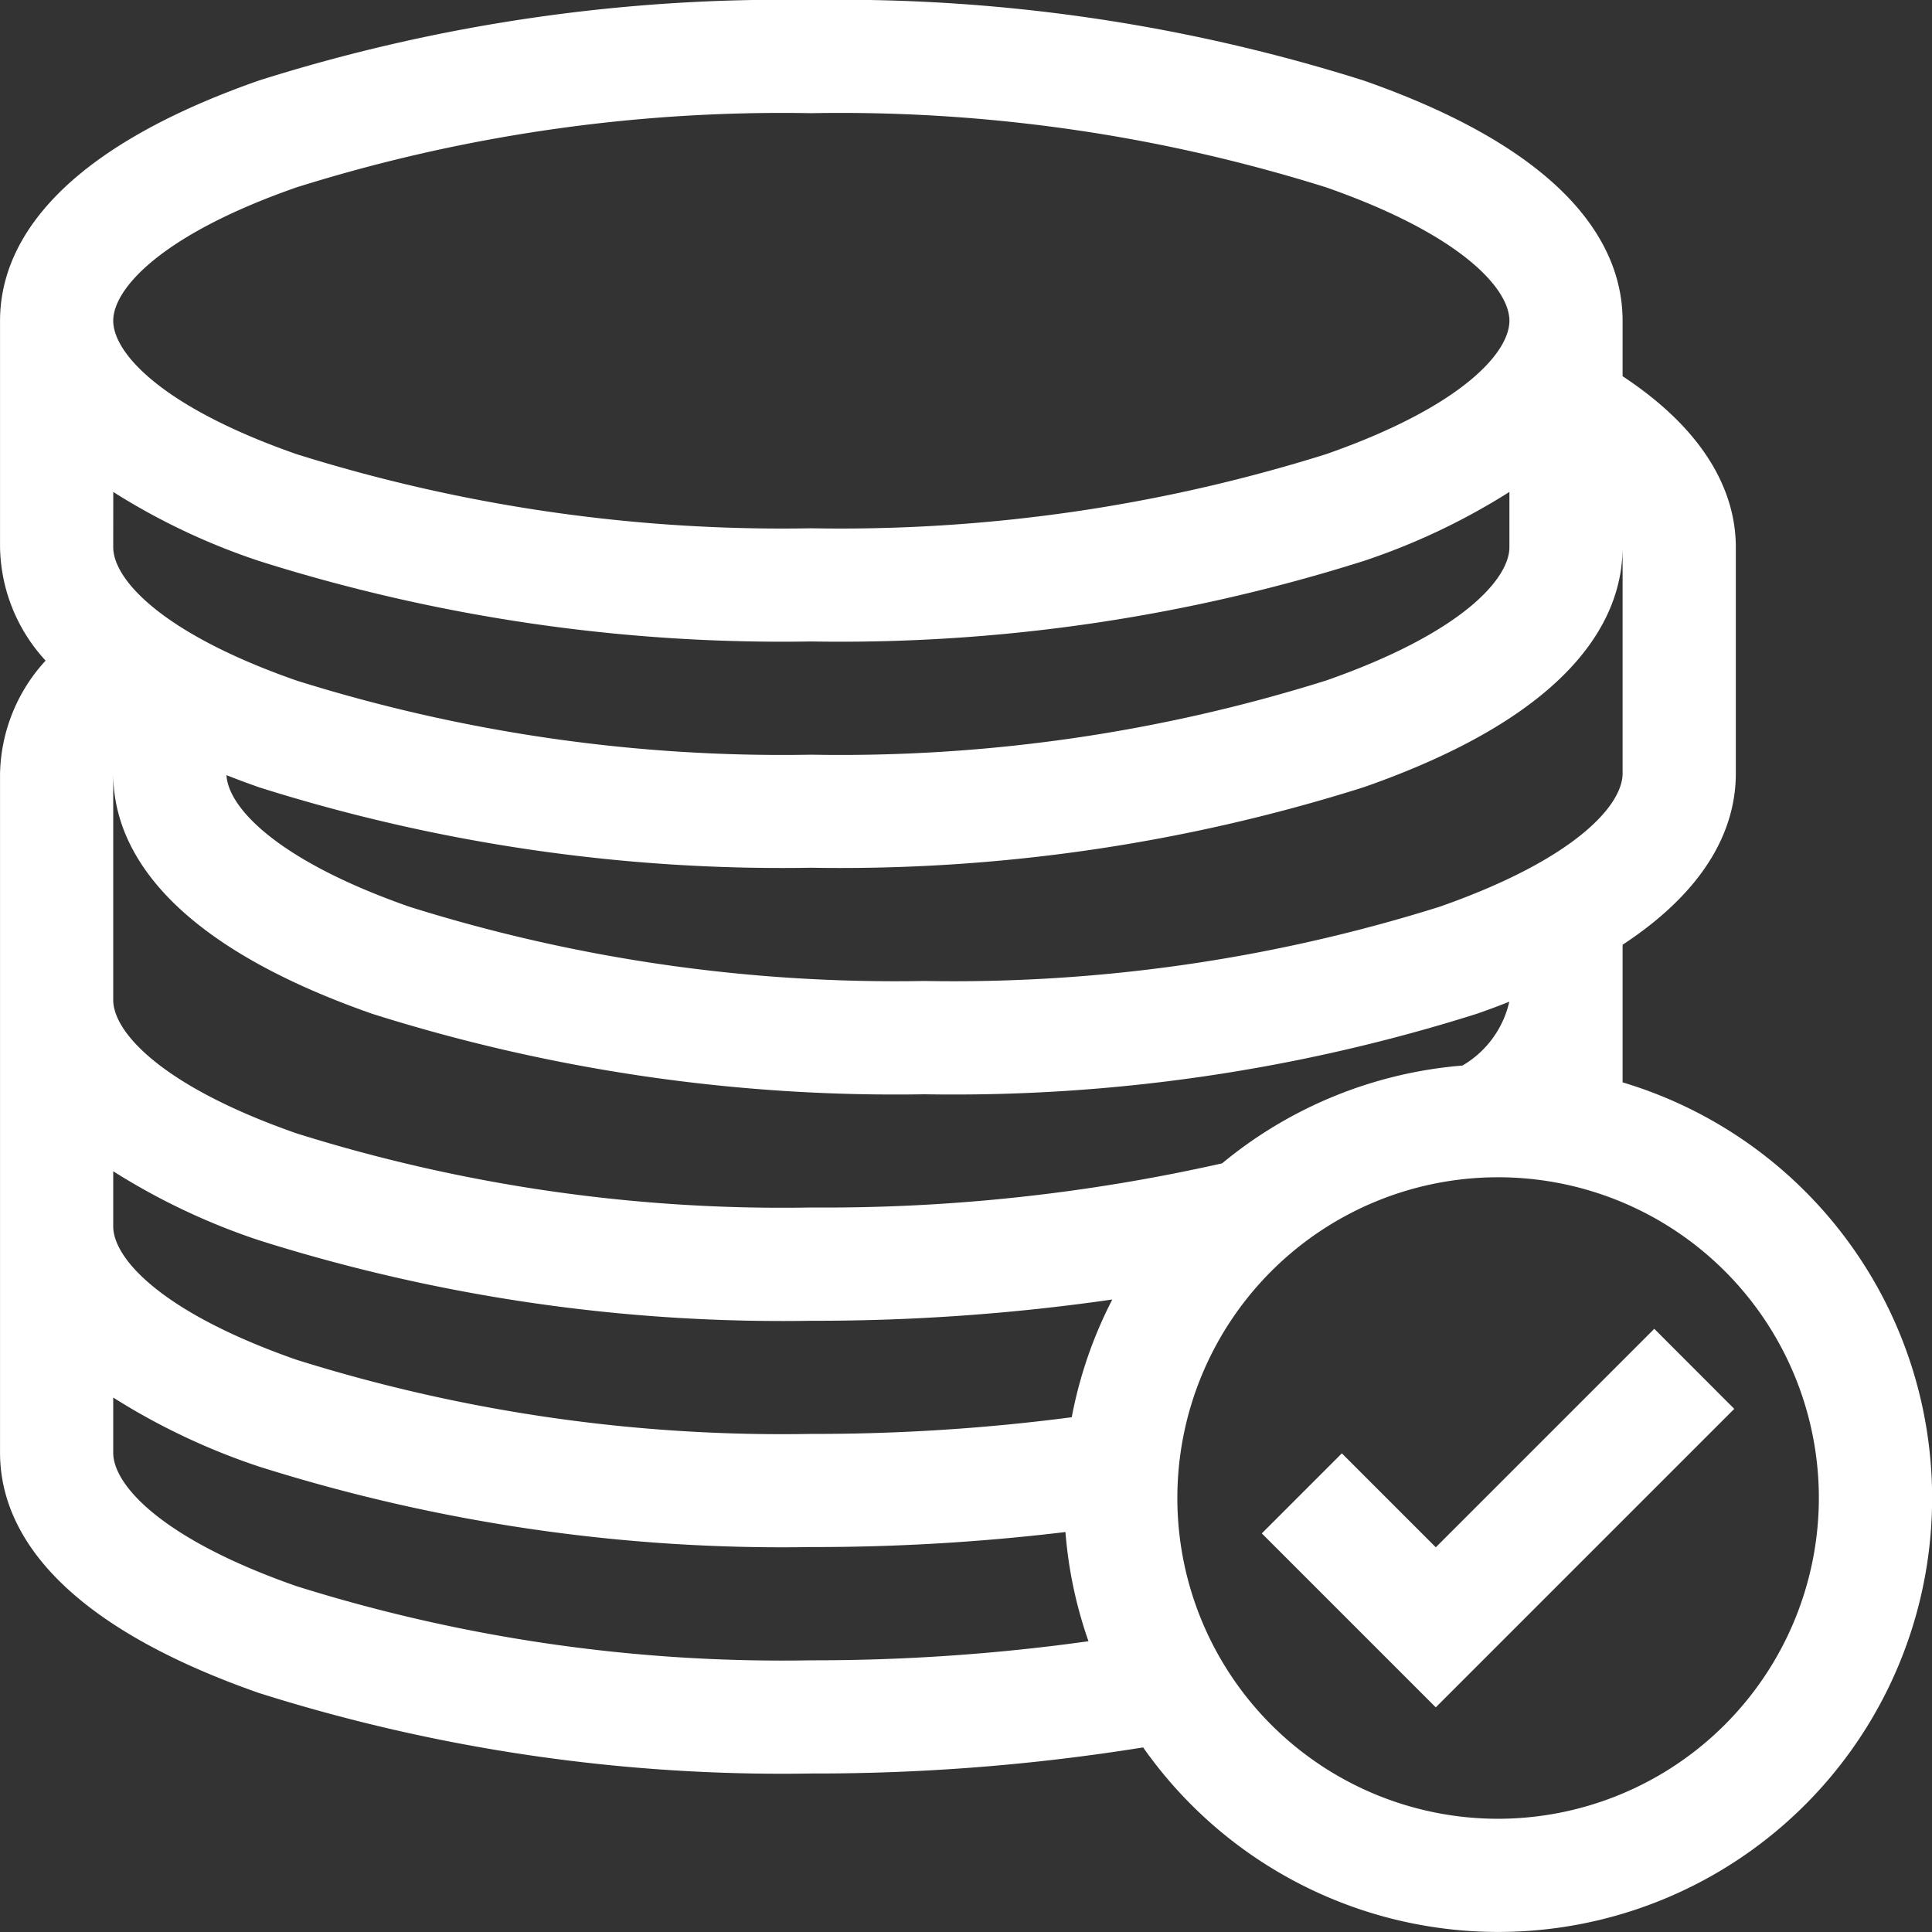 <svg xmlns="http://www.w3.org/2000/svg" width="48" height="48" viewBox="0 0 48 48">
  <rect x="0" y="0" width="48" height="48" fill="#333333" stroke="none"/>
  <defs>
    <style>
      .cls-1 {
        fill: #FFFFFF;
      }
    </style>
  </defs>
  <g id="icon-indicadores-activo-total" transform="translate(11986 2375)">
    <g id="Grupo_3569" data-name="Grupo 3569" transform="translate(-12844.23 -4301)">
      <g id="Grupo_2206" data-name="Grupo 2206" transform="translate(858.231 1926)">
        <g id="Grupo_2205" data-name="Grupo 2205">
          <path id="Trazado_3414" data-name="Trazado 3414" class="cls-1" d="M40.312,26.891V23.472c2.246-1.476,2.813-3.046,2.813-4.254V13.594c0-1.122-.51-2.727-2.813-4.247V7.969c0-1.7-1.116-4.107-6.433-5.968A43.107,43.107,0,0,0,20.156,0,43.107,43.107,0,0,0,6.433,2C1.116,3.862,0,6.274,0,7.969v5.625a4.252,4.252,0,0,0,1.132,2.819A4.271,4.271,0,0,0,0,19.219V36.094c0,1.7,1.116,4.107,6.433,5.968a43.106,43.106,0,0,0,13.723,2,51.26,51.26,0,0,0,8.244-.648A10.78,10.78,0,1,0,40.312,26.891Zm0-13.3v5.625c0,.794-1.192,2.138-4.55,3.313a40.272,40.272,0,0,1-12.794,1.843,40.272,40.272,0,0,1-12.794-1.843c-3.3-1.154-4.506-2.471-4.548-3.27q.386.152.806.3a43.107,43.107,0,0,0,13.723,2,43.107,43.107,0,0,0,13.723-2C39.2,17.7,40.312,15.289,40.312,13.594ZM7.363,4.656A40.272,40.272,0,0,1,20.156,2.812,40.272,40.272,0,0,1,32.95,4.656c3.358,1.175,4.55,2.519,4.55,3.313s-1.192,2.138-4.55,3.313a40.272,40.272,0,0,1-12.794,1.843A40.272,40.272,0,0,1,7.363,11.282C4,10.106,2.812,8.762,2.812,7.969S4,5.831,7.363,4.656Zm-4.55,7.567a16.527,16.527,0,0,0,3.621,1.714,43.106,43.106,0,0,0,13.723,2,43.107,43.107,0,0,0,13.723-2A16.525,16.525,0,0,0,37.5,12.222v1.371c0,.794-1.192,2.138-4.55,3.313A40.272,40.272,0,0,1,20.156,18.75,40.272,40.272,0,0,1,7.363,16.907C4,15.731,2.812,14.387,2.812,13.594ZM20.156,41.25A40.272,40.272,0,0,1,7.363,39.407C4,38.231,2.812,36.887,2.812,36.094V34.722a16.527,16.527,0,0,0,3.621,1.714,43.106,43.106,0,0,0,13.723,2,52.41,52.41,0,0,0,6.314-.373,10.7,10.7,0,0,0,.572,2.713A49.312,49.312,0,0,1,20.156,41.25Zm6.469-6.039a49.151,49.151,0,0,1-6.469.414A40.272,40.272,0,0,1,7.363,33.782C4,32.606,2.812,31.262,2.812,30.469V29.1a16.527,16.527,0,0,0,3.621,1.714,43.107,43.107,0,0,0,13.723,2,51.6,51.6,0,0,0,7.478-.528A10.7,10.7,0,0,0,26.626,35.211ZM20.156,30A40.272,40.272,0,0,1,7.363,28.157C4,26.981,2.812,25.637,2.812,24.844V19.219c0,1.7,1.116,4.107,6.433,5.968a43.106,43.106,0,0,0,13.723,2,43.107,43.107,0,0,0,13.723-2q.421-.147.806-.3a2.47,2.47,0,0,1-1.163,1.586,10.733,10.733,0,0,0-5.972,2.43A44.849,44.849,0,0,1,20.156,30ZM37.219,45.187a7.969,7.969,0,1,1,7.969-7.969A7.978,7.978,0,0,1,37.219,45.187Z" transform="translate(0 0)"/>
        </g>
      </g>
      <g id="Grupo_2208" data-name="Grupo 2208" transform="translate(889.58 1959.014)">
        <g id="Grupo_2207" data-name="Grupo 2207">
          <path id="Trazado_3415" data-name="Trazado 3415" class="cls-1" d="M344.144,352.143l-5.428,5.428-2.334-2.334-1.989,1.989,4.322,4.322,7.416-7.416Z" transform="translate(-334.394 -352.143)"/>
        </g>
      </g>
    </g>
  </g>
</svg>
